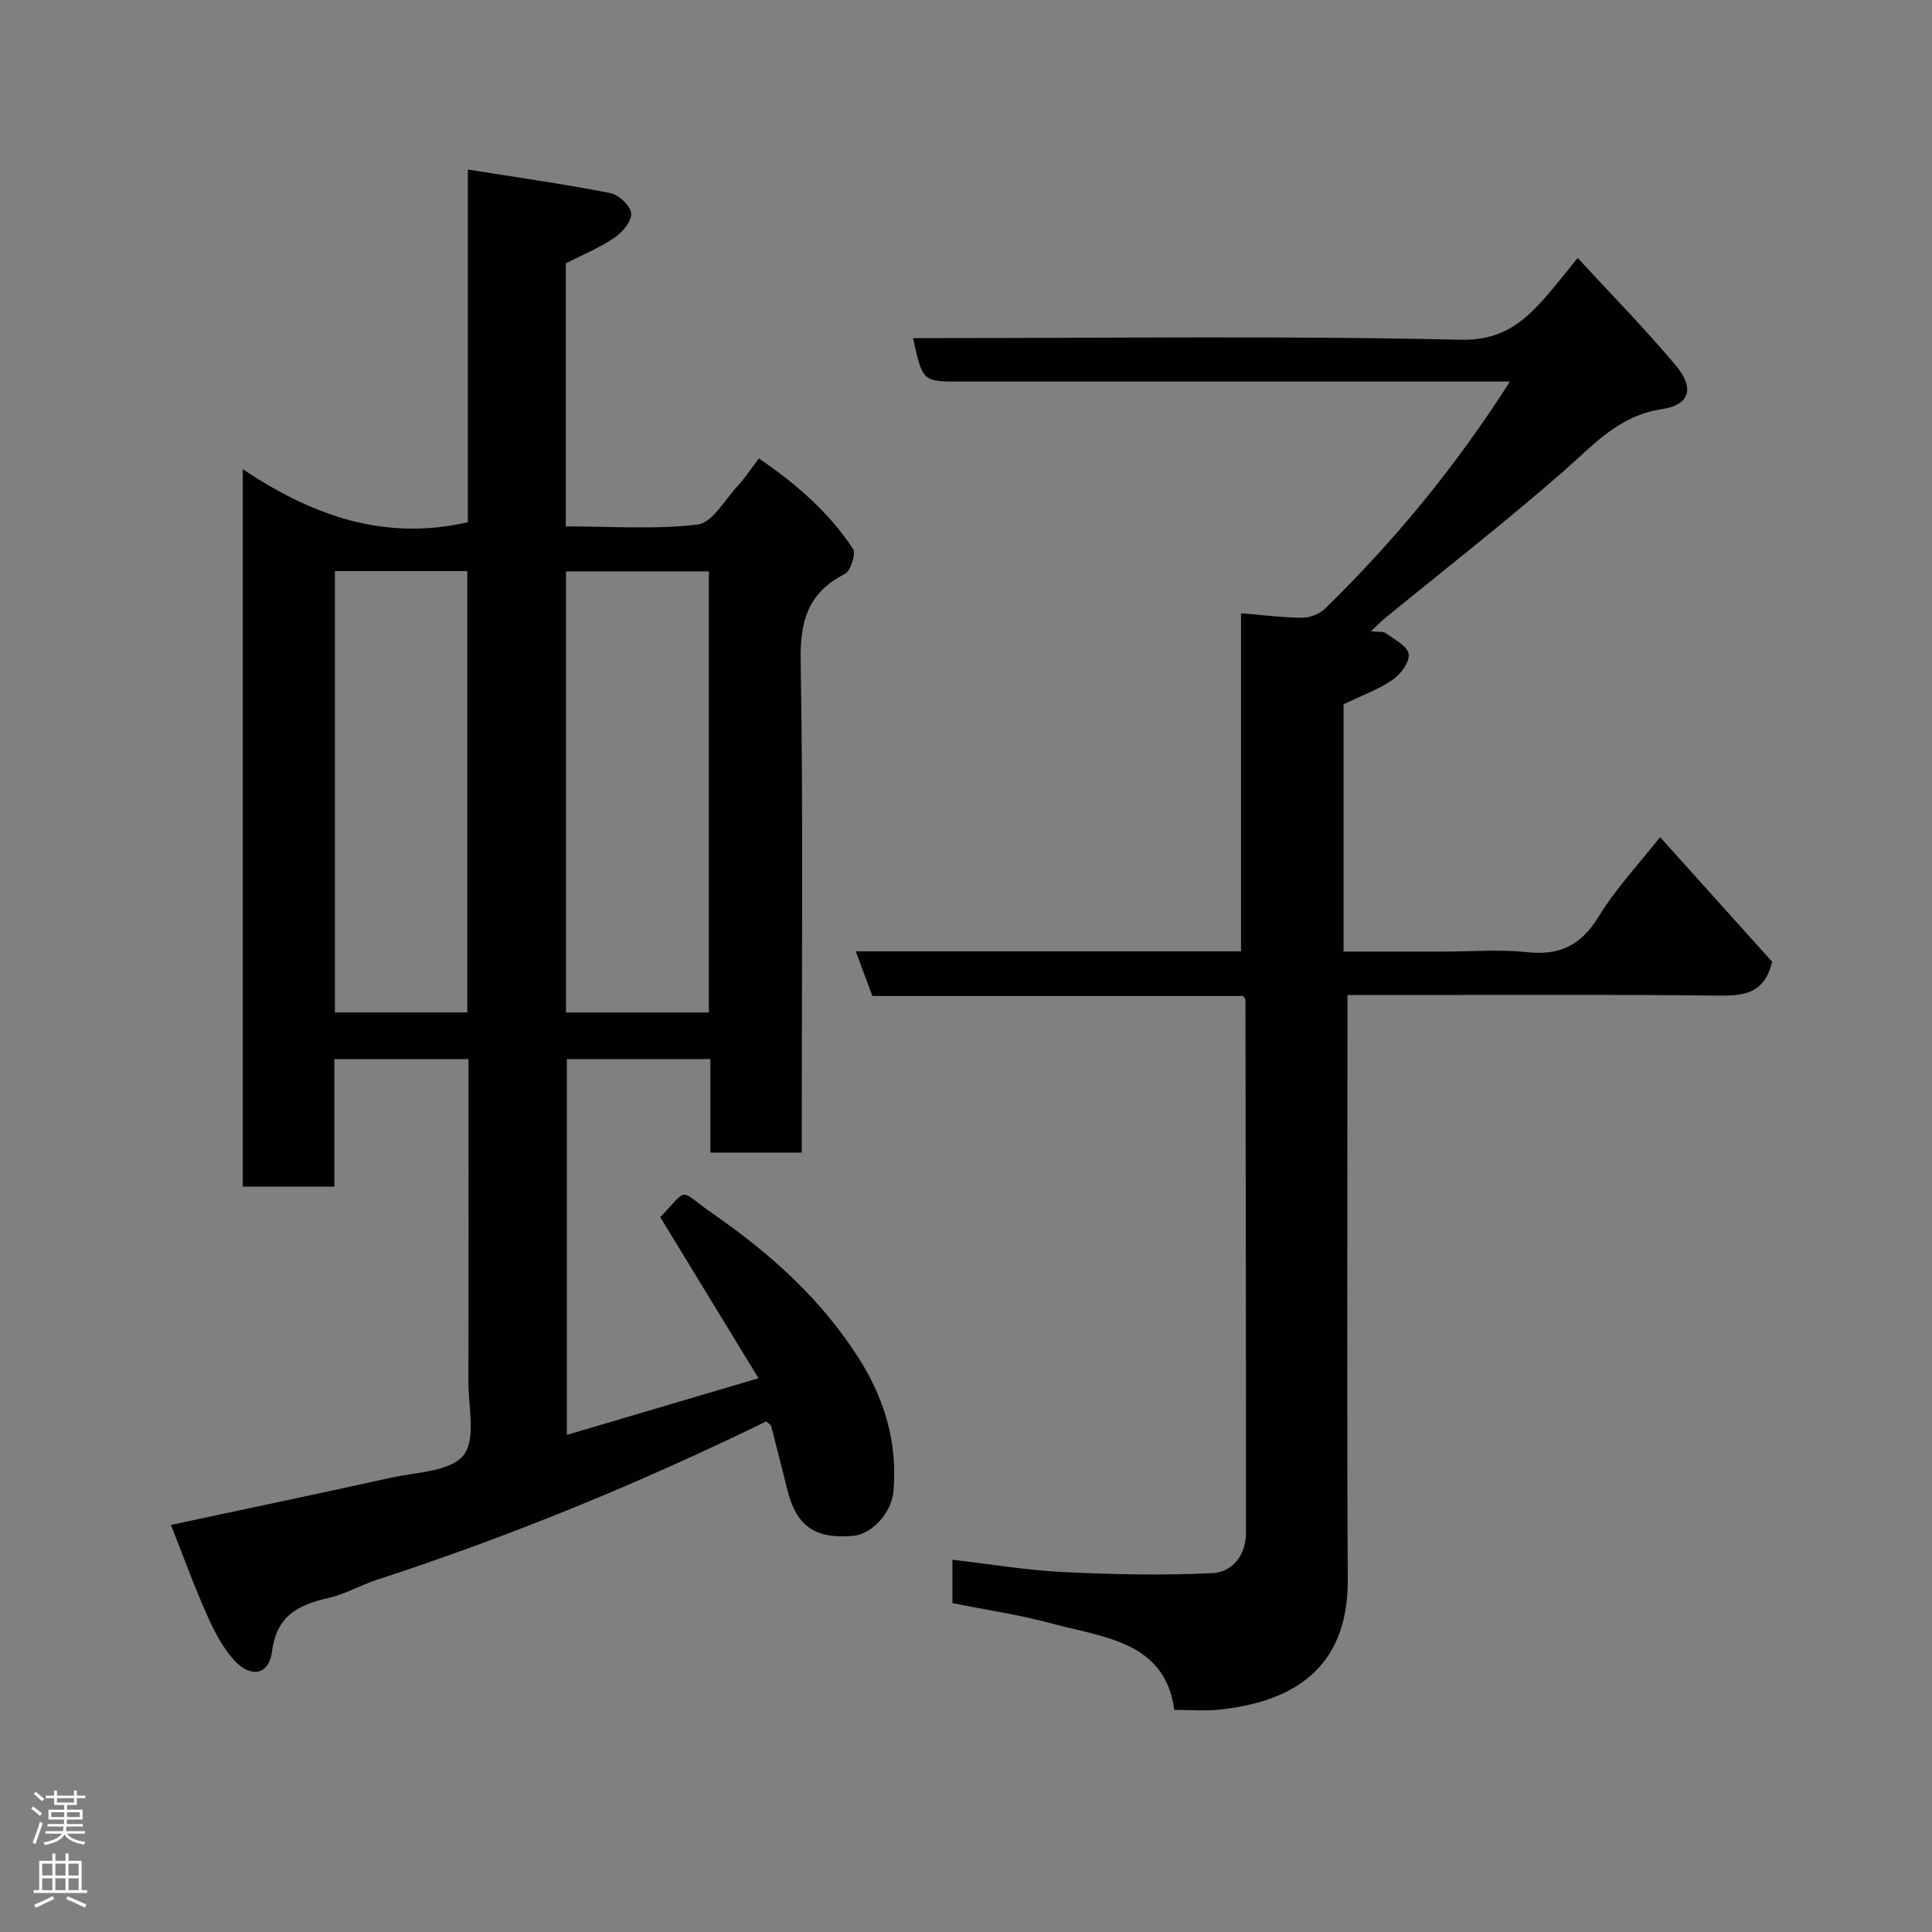 <svg enable-background="new 0 0 400 400" viewBox="0 0 400 400" xmlns="http://www.w3.org/2000/svg"><rect x="0" y="0" width="400" height="400" fill="#808080" stroke="none"/><path d="m158.64 294.29c-26.16 12.76-52.96 23.79-80.59 32.78-3.4 1.11-6.59 2.99-10.05 3.78-6.23 1.41-10.73 3.64-11.68 11.07-.61 4.77-4.26 5.59-7.66 1.99-2.49-2.63-4.27-6.1-5.77-9.47-2.71-6.06-4.97-12.32-7.5-18.72 15.66-3.35 30.62-6.47 45.53-9.77 5.24-1.16 12.24-1.24 15.02-4.63 2.66-3.24 1.02-10.12 1.03-15.4.06-20.32.03-40.65.03-60.98 0-1.8 0-3.6 0-5.66-9.35 0-18.28 0-27.77 0v26.39c-6.6 0-12.65 0-18.97 0 0-49.18 0-98.24 0-148.53 14.35 9.58 29.22 14.96 46.61 10.98 0-23.47 0-47.53 0-73.02 10.32 1.65 19.94 3.01 29.47 4.87 1.75.34 4.2 2.62 4.34 4.19.15 1.6-1.8 3.92-3.44 5.04-3.07 2.09-6.58 3.53-10.1 5.34v54.44c9.17 0 18.34.68 27.3-.38 3.01-.35 5.57-5.05 8.2-7.89 1.55-1.67 2.81-3.61 4.49-5.79 7.74 5.28 14.46 11.14 19.47 18.69.67 1-.48 4.61-1.69 5.23-7.6 3.85-9.28 9.66-9.14 17.95.54 31.99.22 63.99.22 95.99v5.85c-6.25 0-12.3 0-18.91 0 0-6.33 0-12.73 0-19.36-10.15 0-19.75 0-29.72 0v77.81c12.9-3.81 25.72-7.6 39.68-11.73-6.97-11.43-13.63-22.35-20.34-33.36 6.12-6.33 3.47-5.85 11.17-.51 11.68 8.11 22.13 17.49 29.89 29.67 5.41 8.49 8.05 17.49 7.23 27.51-.37 4.55-4.43 9.01-8.48 9.34-7.8.64-11.62-2.05-13.49-9.51-1.11-4.41-2.21-8.83-3.35-13.23-.07-.27-.47-.46-1.03-.97zm-41.45-84.67h29.57c0-30.63 0-60.88 0-91.32-9.95 0-19.67 0-29.57 0zm-47.85-91.38v91.37h27.41c0-30.64 0-60.89 0-91.37-9.18 0-18.11 0-27.41 0z" fill="#010103"/><path d="m197.19 331.91c0-3.14 0-5.76 0-8.98 7.82.9 15.37 2.18 22.97 2.55 10.29.5 20.62.71 30.9.22 4.07-.2 6.9-3.74 6.9-8.23.02-36.83-.05-73.65-.1-110.48 0-.13-.16-.27-.48-.78-25.36 0-50.95 0-76.76 0-1.16-3.1-2.21-5.94-3.44-9.24h79.76c0-23.41 0-46.47 0-70.01 4.6.38 8.64.92 12.68.93 1.59 0 3.58-.77 4.71-1.88 14.28-13.91 26.9-29.2 38.29-47.01-2.47 0-4.15 0-5.84 0-35.99 0-71.99 0-107.98 0-7.79 0-7.79 0-9.77-9h5.32c35.99 0 72-.49 107.98.34 8.96.21 13.49-3.98 18.3-9.57 1.91-2.22 3.71-4.54 6.01-7.36 7.04 7.64 13.96 14.67 20.28 22.21 3.96 4.72 2.99 8.22-2.89 9.1-8.94 1.35-14.1 7.4-20.27 12.8-12.09 10.57-24.78 20.46-37.22 30.64-.75.62-1.43 1.34-2.71 2.55 1.47.16 2.52-.03 3.11.4 1.77 1.29 4.47 2.66 4.71 4.31.24 1.63-1.68 4.22-3.35 5.35-3.04 2.05-6.59 3.34-10.13 5.04v51.2h20.97c5.67 0 11.38-.48 16.98.12 6.79.74 11.23-1.4 14.85-7.34 3.55-5.82 8.34-10.9 12.73-16.47 7.78 8.65 15.67 17.42 23.2 25.8-1.54 6.41-5.55 7.07-10.83 7.01-23.66-.27-47.33-.12-70.99-.12-1.81 0-3.62 0-6.1 0v6.09c0 38.33-.14 76.66.06 114.98.1 18.61-11.69 25.33-26.67 26.89-2.88.3-5.82.04-9.24.04-1.91-14.19-14.61-14.97-25.52-17.92-6.58-1.79-13.39-2.77-20.42-4.18z" fill="#010103"/><g fill="#fcfafa"><path d="m6.44 374.46.42-.45c.65.47 1.27.95 1.85 1.44l-.45.49c-.65-.56-1.25-1.06-1.82-1.48m.93 7.33-.63-.26c.55-1.36 1.05-2.8 1.52-4.33.19.1.38.19.59.27-.46 1.29-.95 2.73-1.48 4.32m-.38-10.38.44-.42c.43.34 1.01.82 1.74 1.44l-.49.49c-.53-.51-1.09-1.01-1.69-1.51m2.5.35h1.72v-1.04h.59v1.04h3.52v-1.04h.59v1.04h1.75v.53h-1.75v1.42h-2.03v.97h3.22v2.03h-3.24c0 .35-.01.66-.03.93h3.32v.53h-3.37c-.03.27-.08.58-.15.94h3.96v.53h-3.71c.67.92 1.93 1.48 3.79 1.68-.13.24-.23.44-.29.59-2.13-.38-3.48-1.08-4.04-2.12-.43.97-1.77 1.72-4.03 2.23-.09-.19-.2-.37-.33-.55 2.1-.42 3.37-1.03 3.81-1.83h-3.36v-.53h3.58c.08-.29.13-.61.16-.94h-3.33v-.53h3.39c.02-.27.04-.58.04-.93h-3.23v-2.03h3.25v-.97h-2.07v-1.42h-1.73zm1.12 3.44v1h2.65c.01-.3.02-.44.01-.4v-.25-.35zm1.19-2h3.52v-.91h-3.52zm4.71 2h-2.63v.59c0 .16-.01.28-.01.4h2.64z"/><path d="m13.56 383.74h.63v1.52h2.72v6.07h1.13v.6h-11.06v-.6h1.13v-6.07h2.73v-1.52h.63v1.52h2.1v-1.52zm-2.69 8.83.38.56c-1.24.63-2.53 1.25-3.85 1.85-.1-.21-.21-.42-.34-.63 1.36-.55 2.63-1.15 3.81-1.78m-2.13-4.27h2.1v-2.45h-2.1zm0 3.04h2.1v-2.46h-2.1zm2.72-3.04h2.1v-2.45h-2.1zm0 3.04h2.1v-2.46h-2.1zm6.07 3.6c-1.41-.71-2.7-1.3-3.86-1.78l.35-.56c1.45.62 2.75 1.19 3.88 1.72zm-1.25-9.09h-2.1v2.45h2.1zm-2.09 5.49h2.1v-2.46h-2.1z"/></g></svg>
